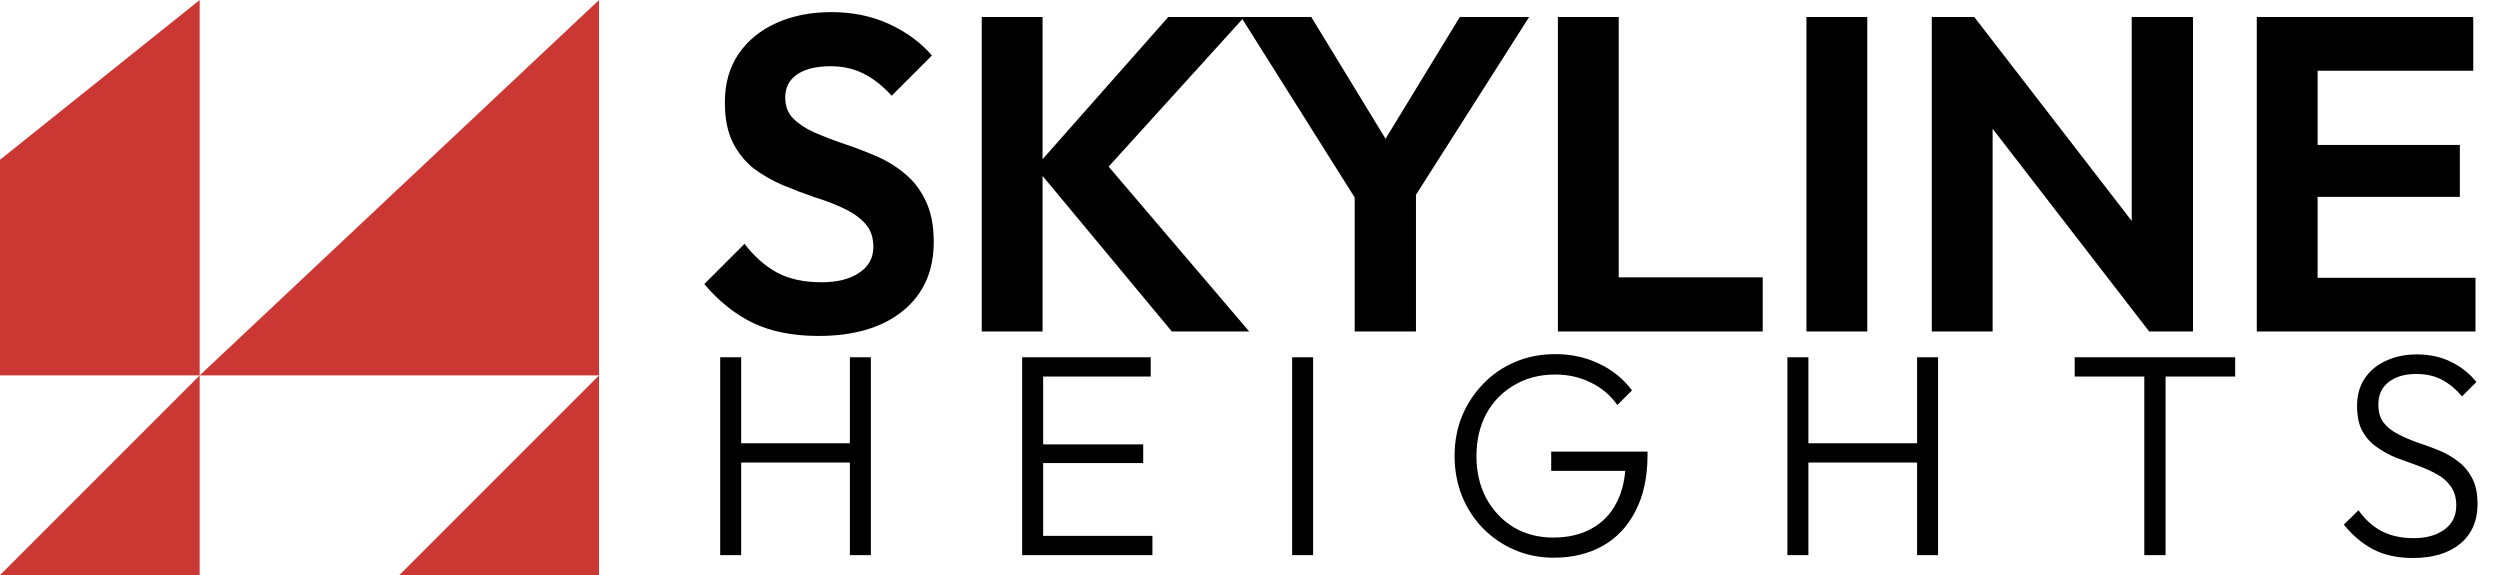 <svg width="313" height="72" viewBox="0 0 313 72" fill="none" xmlns="http://www.w3.org/2000/svg">
<path d="M0 20L25 0V47H0V20Z" fill="#CB3834"/>
<path d="M25 47L75 0V47H25Z" fill="#CB3834"/>
<path d="M50 72L75 47V72H50Z" fill="#CB3834"/>
<path d="M0 72L25 47V72H0Z" fill="#CB3834"/>
<path d="M102.456 42.06C99.283 42.06 96.557 41.519 94.28 40.436C92.04 39.353 90.005 37.729 88.176 35.564L93.216 30.524C94.373 32.055 95.717 33.249 97.248 34.108C98.779 34.929 100.645 35.34 102.848 35.34C104.827 35.34 106.395 34.948 107.552 34.164C108.747 33.38 109.344 32.297 109.344 30.916C109.344 29.721 109.008 28.751 108.336 28.004C107.664 27.257 106.768 26.623 105.648 26.1C104.565 25.577 103.352 25.111 102.008 24.7C100.701 24.252 99.376 23.748 98.032 23.188C96.725 22.628 95.512 21.937 94.392 21.116C93.309 20.257 92.432 19.175 91.76 17.868C91.088 16.524 90.752 14.844 90.752 12.828C90.752 10.439 91.331 8.404 92.488 6.724C93.645 5.044 95.232 3.756 97.248 2.86C99.264 1.964 101.541 1.516 104.08 1.516C106.768 1.516 109.195 2.02 111.36 3.028C113.525 4.036 115.299 5.343 116.68 6.948L111.64 11.988C110.483 10.719 109.288 9.785 108.056 9.188C106.861 8.591 105.499 8.292 103.968 8.292C102.213 8.292 100.832 8.628 99.824 9.3C98.816 9.972 98.312 10.943 98.312 12.212C98.312 13.295 98.648 14.172 99.32 14.844C99.992 15.516 100.869 16.095 101.952 16.58C103.072 17.065 104.285 17.532 105.592 17.98C106.936 18.428 108.261 18.932 109.568 19.492C110.912 20.052 112.125 20.78 113.208 21.676C114.328 22.572 115.224 23.729 115.896 25.148C116.568 26.529 116.904 28.247 116.904 30.3C116.904 33.959 115.616 36.833 113.04 38.924C110.464 41.015 106.936 42.06 102.456 42.06ZM146.715 41.5L129.635 20.948L146.267 2.132H155.787L137.251 22.572V19.044L156.403 41.5H146.715ZM122.915 41.5V2.132H130.531V41.5H122.915ZM170.615 26.324L155.383 2.132H164.175L175.991 21.508H170.951L182.767 2.132H191.447L176.047 26.324H170.615ZM169.607 41.5V22.236H177.279V41.5H169.607ZM195.048 41.5V2.132H202.664V41.5H195.048ZM200.648 41.5V34.724H220.696V41.5H200.648ZM226.165 41.5V2.132H233.781V41.5H226.165ZM241.86 41.5V2.132H247.18L249.476 9.748V41.5H241.86ZM269.076 41.5L245.724 11.26L247.18 2.132L270.532 32.372L269.076 41.5ZM269.076 41.5L266.892 34.108V2.132H274.564V41.5H269.076ZM282.548 41.5V2.132H290.164V41.5H282.548ZM288.148 41.5V34.78H309.932V41.5H288.148ZM288.148 24.644V18.148H307.972V24.644H288.148ZM288.148 8.852V2.132H309.652V8.852H288.148Z" fill="black"/>
<path d="M90.168 69.5V44.732H92.796V69.5H90.168ZM106.404 69.5V44.732H109.032V69.5H106.404ZM91.896 57.908V55.496H107.124V57.908H91.896ZM127.975 69.5V44.732H130.603V69.5H127.975ZM129.703 69.5V67.088H144.283V69.5H129.703ZM129.703 57.98V55.64H143.131V57.98H129.703ZM129.703 47.144V44.732H144.067V47.144H129.703ZM161.774 69.5V44.732H164.402V69.5H161.774ZM194.535 69.824C192.783 69.824 191.151 69.5 189.639 68.852C188.127 68.204 186.807 67.304 185.679 66.152C184.551 65 183.675 63.656 183.051 62.12C182.427 60.56 182.115 58.88 182.115 57.08C182.115 55.28 182.427 53.612 183.051 52.076C183.699 50.54 184.587 49.196 185.715 48.044C186.843 46.868 188.175 45.956 189.711 45.308C191.247 44.66 192.915 44.336 194.715 44.336C196.707 44.336 198.531 44.732 200.187 45.524C201.867 46.316 203.247 47.432 204.327 48.872L202.491 50.708C201.627 49.484 200.523 48.548 199.179 47.9C197.835 47.228 196.347 46.892 194.715 46.892C192.771 46.892 191.055 47.336 189.567 48.224C188.079 49.088 186.915 50.288 186.075 51.824C185.259 53.36 184.851 55.124 184.851 57.116C184.851 59.084 185.259 60.836 186.075 62.372C186.915 63.908 188.055 65.12 189.495 66.008C190.959 66.872 192.615 67.304 194.463 67.304C196.311 67.304 197.907 66.932 199.251 66.188C200.619 65.444 201.663 64.364 202.383 62.948C203.127 61.532 203.511 59.828 203.535 57.836L205.047 58.952H194.211V56.54H206.271V56.936C206.271 59.72 205.767 62.072 204.759 63.992C203.775 65.912 202.407 67.364 200.655 68.348C198.903 69.332 196.863 69.824 194.535 69.824ZM223.783 69.5V44.732H226.411V69.5H223.783ZM240.019 69.5V44.732H242.647V69.5H240.019ZM225.511 57.908V55.496H240.739V57.908H225.511ZM268.466 69.5V45.416H271.13V69.5H268.466ZM259.754 47.144V44.732H279.842V47.144H259.754ZM302.088 69.86C300.168 69.86 298.512 69.5 297.12 68.78C295.728 68.036 294.504 67.004 293.448 65.684L295.284 63.884C296.124 65.06 297.096 65.936 298.2 66.512C299.328 67.088 300.66 67.376 302.196 67.376C303.78 67.376 305.064 67.016 306.048 66.296C307.032 65.576 307.524 64.58 307.524 63.308C307.524 62.324 307.296 61.52 306.84 60.896C306.384 60.248 305.784 59.732 305.04 59.348C304.32 58.94 303.516 58.58 302.628 58.268C301.74 57.956 300.852 57.632 299.964 57.296C299.1 56.936 298.296 56.492 297.552 55.964C296.808 55.436 296.208 54.764 295.752 53.948C295.32 53.132 295.104 52.088 295.104 50.816C295.104 49.472 295.428 48.32 296.076 47.36C296.724 46.4 297.612 45.668 298.74 45.164C299.868 44.636 301.152 44.372 302.592 44.372C304.2 44.372 305.628 44.684 306.876 45.308C308.148 45.932 309.204 46.772 310.044 47.828L308.244 49.628C307.476 48.716 306.636 48.02 305.724 47.54C304.812 47.06 303.744 46.82 302.52 46.82C301.08 46.82 299.928 47.156 299.064 47.828C298.2 48.5 297.768 49.436 297.768 50.636C297.768 51.572 297.984 52.328 298.416 52.904C298.872 53.48 299.472 53.96 300.216 54.344C300.96 54.728 301.764 55.076 302.628 55.388C303.516 55.676 304.404 56 305.292 56.36C306.18 56.72 306.984 57.176 307.704 57.728C308.448 58.28 309.048 58.988 309.504 59.852C309.96 60.692 310.188 61.772 310.188 63.092C310.188 65.228 309.456 66.896 307.992 68.096C306.552 69.272 304.584 69.86 302.088 69.86Z" fill="black"/>
</svg>
